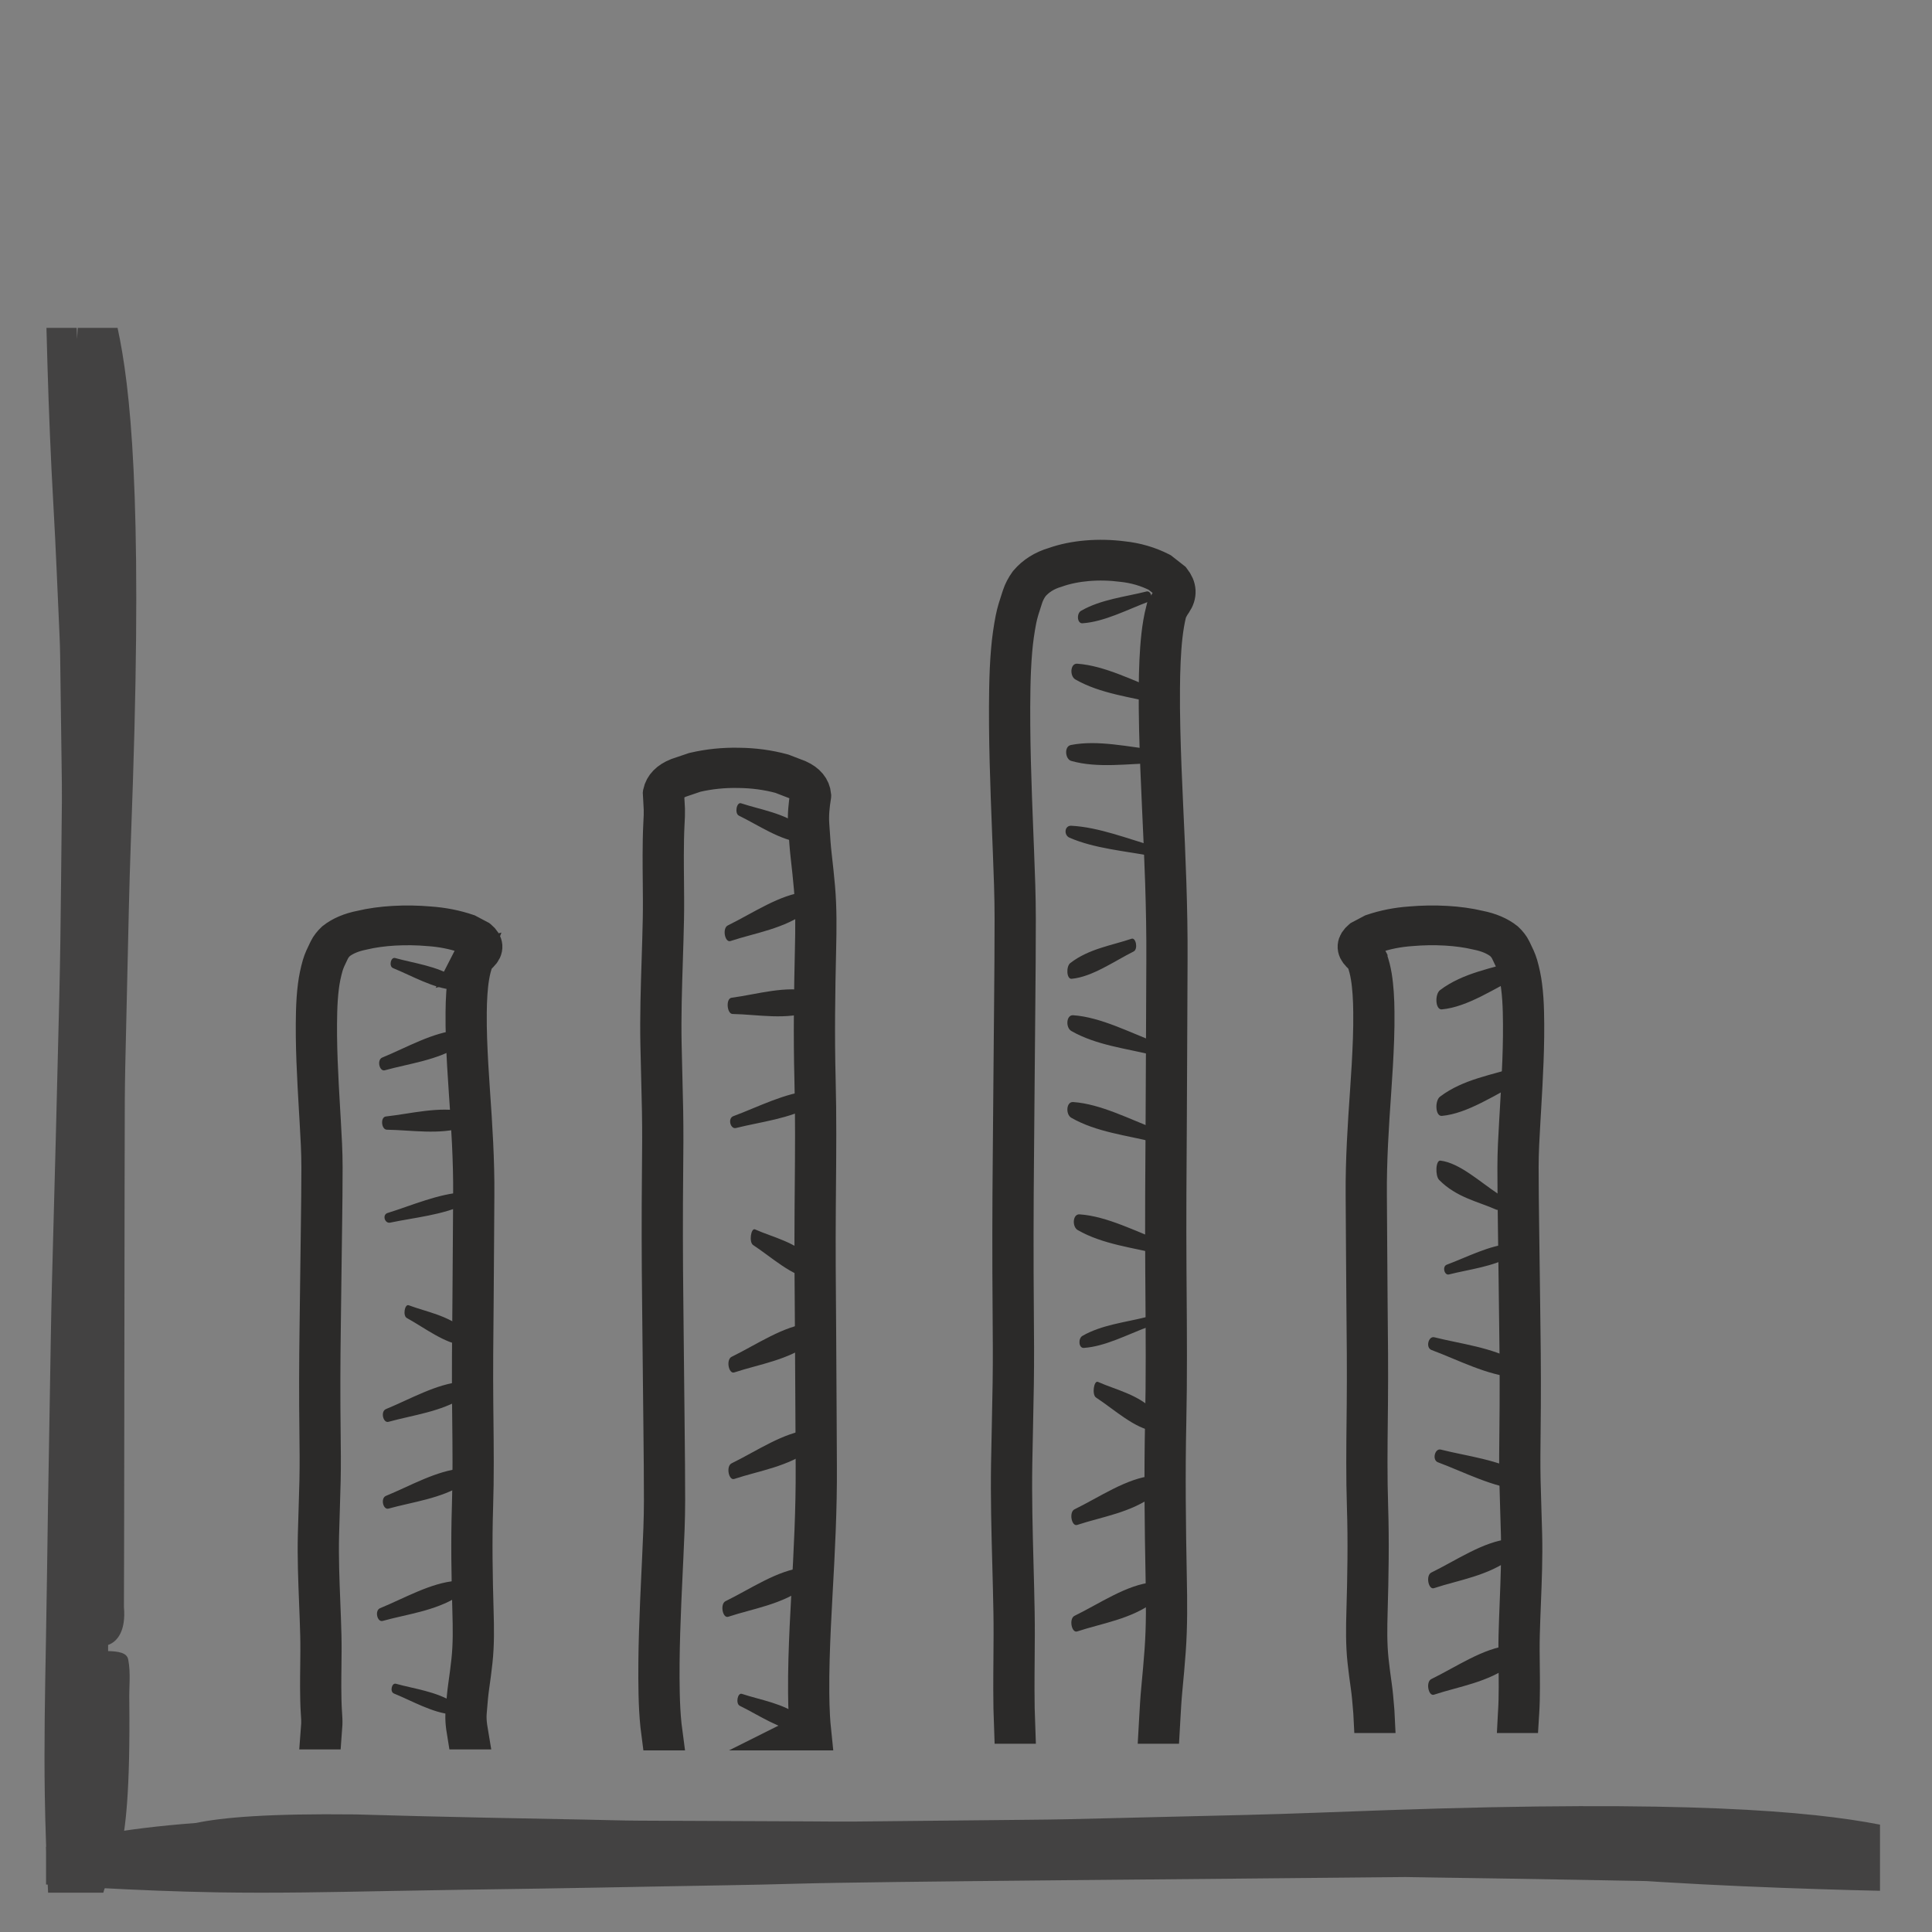 <?xml version="1.0" encoding="UTF-8"?>
<!DOCTYPE svg PUBLIC "-//W3C//DTD SVG 1.1//EN" "http://www.w3.org/Graphics/SVG/1.1/DTD/svg11.dtd">
<!-- Creator: CorelDRAW 2018 (64-Bit) -->
<svg xmlns="http://www.w3.org/2000/svg" xml:space="preserve" width="43.434mm" height="43.434mm" version="1.1" style="shape-rendering:geometricPrecision; text-rendering:geometricPrecision; image-rendering:optimizeQuality; fill-rule:evenodd; clip-rule:evenodd"
viewBox="0 0 4343.38 4343.38"
 xmlns:xlink="http://www.w3.org/1999/xlink">
 <rect x="0" y="0" width="4343.38" height="4343.38" fill="#808080" stroke="none"/>
 <defs>
  <style type="text/css">
   <![CDATA[
    .str0 {stroke:#2B2A29;stroke-width:84.66;stroke-miterlimit:22.926}
    .fil3 {fill:none}
    .fil2 {fill:#2B2A29}
    .fil1 {fill:#FEFEFE;fill-rule:nonzero}
    .fil0 {fill:#434242;fill-rule:nonzero}
   ]]>
  </style>
 </defs>
 <g id="Слой_x0020_1">
  <path class="fil0" d="M232.29 4255.02c18.03,-67.55 62.59,-31.91 58.39,-430.42 -0.83,-31.28 3.6,-62.56 -2.43,-93.78 -2.97,-15.41 -21.75,-18.27 -45.2,-18.98l-0.02 -13.8c21.04,-7.28 40.32,-32.04 35.6,-85.18 0.67,-67.12 1.32,-1071.48 1.92,-1138.6 0.27,-24.35 0.42,-48.74 0.96,-73.1 2.74,-119.67 5.44,-239.38 8.18,-359.08 2.13,-95.06 6.03,-190.04 9.14,-285.05 21.07,-642.63 -5.73,-887.51 -34.52,-1019.93l-89.54 0 -1.46 24.95c-0.37,-7.11 -0.69,-15.27 -0.91,-24.95l-67.96 0c0.63,26.77 1.38,53.52 2.17,80.27 3.14,106.69 7.42,213.5 13.53,320.04 5.6,97.42 9.22,194.97 13.76,292.47 1.36,29.31 1.51,58.63 1.9,88 0.89,67.46 1.81,134.89 2.71,202.36 0.35,27.64 0.88,55.26 0.61,82.88 -0.61,61.19 -1.26,122.38 -1.89,183.57 -0.86,84.18 -1.87,168.29 -3.89,252.46 -4.96,211.73 -10.55,423.43 -16.31,635.14 -2.5,92.05 -3.52,184.2 -5.2,276.29 -1.43,79.91 -2.86,159.82 -4.03,239.72 -1.49,99.77 -2.65,199.55 -4.54,299.31 -2.12,115.6 -4.38,231.14 -2.55,346.75 1.17,72.94 3.9,145.83 7.42,218.66l124.16 0z"/>
  <path class="fil0" d="M4226.49 4102.02c-157.48,-30.68 -443.52,-55.61 -1106.14,-32.64 -106.7,3.65 -213.36,8.3 -320.08,10.85 -134.44,3.23 -268.86,6.45 -403.26,9.69 -27.35,0.64 -54.74,0.82 -82.09,1.13 -75.37,0.73 -150.76,1.51 -226.12,2.3 -56.46,0.55 -112.93,1.14 -169.36,1.73 -32.42,0.29 -64.83,-0.22 -97.25,-0.36 -128.02,-0.53 -256.05,-1.14 -384.07,-1.65 -38.15,-0.15 -76.36,-1.45 -114.53,-2.19 -78.25,-1.49 -156.52,-3.06 -234.86,-4.61 -96.73,-1.88 -193.43,-4.53 -290.19,-7.24 -195.76,-2.18 -298.19,6.75 -357.86,19.22 -173.44,13.18 -263.81,34.33 -329.94,53.39l-7.2 0.18 0 84.73c42.77,3.14 82.77,5.85 114.85,7.57 89.8,4.81 179.68,8.57 269.64,10.1 129.57,2.16 259.08,-0.51 388.62,-3.04 111.81,-2.25 223.63,-3.59 335.45,-5.37 89.54,-1.39 179.1,-3.1 268.65,-4.79 103.23,-2.02 206.49,-3.19 309.65,-6.2 180.33,-5.17 920.3,-10.29 1369.3,-15l66.82 1.1c111.92,1.78 223.85,3.16 335.76,5.39 46.02,0.9 92.01,1.81 138.03,2.53l36.66 2.3c119.41,7.25 239.11,12.33 358.67,16.06 43.6,1.37 87.23,2.61 130.85,3.51l0 -148.69z"/>
  <path class="fil1 str0" d="M1059.57 2157.09c-4.61,12.38 -7.67,25 -9.8,37.67 -2.12,12.72 -3.33,25.42 -4.25,37.95 -0.51,7.02 -0.86,14.14 -1.1,21.35 -0.23,6.99 -0.37,14.12 -0.43,21.34 -0.1,10.14 -0.09,20.32 0.04,30.56 0.13,10.13 0.37,20.31 0.74,30.56 0.68,19.38 1.61,38.82 2.7,58.27 1.1,19.4 2.37,38.81 3.72,58.23 2.71,38.86 5.33,77.71 7.2,116.59 1.86,38.8 2.96,77.64 2.66,116.55 -0.29,35.15 -0.49,70.3 -0.67,105.45 -0.24,45.5 -0.5,91 -0.96,136.49 -0.39,38.23 -0.78,76.47 -0.98,114.7 -0.2,38.16 -0.2,76.39 0.2,114.73l0.31 29.75c0.71,66.58 1.44,133.12 -0.74,199.86 -1.25,39.09 -1.53,78.3 -1.22,117.56 0.32,39.12 1.23,78.34 2.35,117.58 0.55,18.53 0.96,37.11 0.74,55.77 -0.21,18.56 -1.07,37.11 -3.07,55.61 -1.03,9.48 -2.19,19.16 -3.47,28.97 -1.32,10.26 -2.63,19.84 -3.94,28.96 -2.21,15.46 -3.49,30.95 -4.75,46.42l-0.89 10.55c-0.75,8.84 -0.54,17.59 0.28,26.33 0.51,5.26 1.22,10.48 2.07,15.68l8.07 0c-0.89,-5.31 -1.62,-10.57 -2.11,-15.81 -0.82,-8.6 -1.02,-17.2 -0.29,-25.87l0.89 -10.56c1.26,-15.43 2.54,-30.88 4.73,-46.25 1.46,-10.18 2.81,-19.93 3.97,-28.99 1.23,-9.5 2.4,-19.16 3.47,-29.04 2.01,-18.56 2.87,-37.2 3.08,-55.86 0.22,-18.54 -0.2,-37.22 -0.74,-55.88 -1.13,-39.13 -2.04,-78.3 -2.35,-117.52 -0.31,-39.09 -0.02,-78.23 1.23,-117.46 2.17,-66.54 1.44,-133.25 0.72,-199.98l-0.31 -29.76c-0.39,-38.12 -0.39,-76.37 -0.19,-114.67 0.2,-38.23 0.59,-76.47 0.98,-114.7 0.46,-45.49 0.71,-90.99 0.96,-136.48 0.19,-35.15 0.38,-70.31 0.67,-105.46 0.3,-38.86 -0.81,-77.76 -2.68,-116.7 -1.86,-38.86 -4.48,-77.75 -7.2,-116.66 -1.35,-19.38 -2.62,-38.78 -3.71,-58.19 -1.09,-19.37 -2.02,-38.77 -2.7,-58.19 -0.36,-10.14 -0.6,-20.3 -0.74,-30.51 -0.12,-10.1 -0.13,-20.26 -0.04,-30.51 0.07,-7.01 0.2,-14.09 0.45,-21.27 0.23,-6.98 0.58,-14.05 1.1,-21.24 0.93,-12.53 2.12,-25.18 4.22,-37.68 2.08,-12.49 5.08,-24.9 9.59,-37.01 1.53,-2.44 3.25,-4.85 5.19,-7.23 1.95,-2.37 4.14,-4.72 6.55,-6.98l0.05 -0.05c5.7,-5.61 8.35,-11.2 7.92,-16.8 -0.42,-5.59 -3.91,-11.12 -10.45,-16.57l-0.27 -0.22c-8.42,-4.51 -16.94,-9.03 -25.46,-13.46l-0.37 -0.12c-13.19,-4.52 -26.9,-8.19 -41.1,-11 -14.18,-2.79 -28.82,-4.73 -43.91,-5.79 -25.91,-2.28 -53.61,-2.8 -80.76,-1.23 -25.15,1.47 -49.9,4.74 -72.37,10.13 -12.36,2.44 -23.57,5.79 -33.59,10.05 -10.02,4.25 -18.87,9.4 -26.52,15.44l-0.16 0.15c-3.34,3.12 -6.42,6.43 -9.06,9.86 -2.53,3.26 -4.69,6.63 -6.34,10.02l-2.06 4.22c-4.99,10.22 -9.99,20.44 -13.06,31.05 -2.22,7.72 -4.16,15.54 -5.79,23.4 -1.63,7.85 -2.94,15.67 -3.92,23.45 -1.24,9.65 -2.16,19.3 -2.81,28.94 -0.65,9.53 -1.07,19.21 -1.32,28.96 -1.91,73.68 2.38,147.47 6.67,221.27l1.5 25.62c2,34.25 3.99,68.55 3.96,102.87 -0.04,21.27 -0.15,42.61 -0.33,64.02 -0.18,21.28 -0.44,42.63 -0.77,64.03 -0.66,41.86 -1.16,83.75 -1.64,125.61 -0.41,35.35 -0.83,70.7 -1.34,106.05 -0.57,39.04 -0.91,78.14 -0.98,117.33 -0.07,39.04 0.11,78.17 0.61,117.36 0.21,18.34 0.42,36.68 0.49,55.12 0.05,18.31 -0.05,36.66 -0.45,55.1 -0.47,21.6 -1.18,43.48 -1.87,65.34 -0.59,18.53 -1.19,37.05 -1.66,55.96 -1.23,50.81 0.77,101.76 2.79,152.71 0.97,24.56 1.95,49.13 2.55,73.76 0.57,23.11 0.28,46.36 -0.01,69.61 -0.2,15.66 -0.4,31.33 -0.33,47.19 0.05,9.32 0.14,18.69 0.37,28.14 0.23,9.35 0.61,18.75 1.21,28.17l0.23 3.5c0.5,7.53 1,15.06 0.69,22.68 -0.21,5.07 -0.56,9.85 -0.93,14.59l8.05 0c0.37,-4.91 0.74,-9.79 0.93,-14.38 0.31,-7.59 -0.21,-15.28 -0.72,-22.97l-0.23 -3.5c-0.59,-9.32 -0.96,-18.68 -1.19,-28.07 -0.23,-9.29 -0.32,-18.67 -0.37,-28.08 -0.07,-15.59 0.13,-31.37 0.33,-47.13 0.28,-23.19 0.58,-46.36 0,-69.71 -0.6,-24.55 -1.57,-49.18 -2.55,-73.81 -2.01,-50.82 -4.01,-101.64 -2.77,-152.54 0.45,-18.39 1.05,-37.15 1.65,-55.92 0.69,-21.7 1.39,-43.4 1.87,-65.38 0.4,-18.29 0.5,-36.71 0.44,-55.17 -0.06,-18.31 -0.27,-36.73 -0.49,-55.15 -0.49,-39.05 -0.67,-78.17 -0.6,-117.32 0.07,-39.02 0.42,-78.13 0.98,-117.29 0.51,-35.34 0.93,-70.7 1.34,-106.05 0.48,-41.87 0.98,-83.74 1.64,-125.61 0.33,-21.28 0.59,-42.64 0.77,-64.04 0.18,-21.27 0.29,-42.63 0.33,-64.04 0.03,-34.28 -1.97,-68.69 -3.98,-103.04l-1.49 -25.62c-4.28,-73.66 -8.56,-147.3 -6.65,-221.04 0.24,-9.52 0.66,-19.12 1.33,-28.85 0.65,-9.61 1.55,-19.21 2.78,-28.76 0.99,-7.81 2.29,-15.57 3.87,-23.26 1.6,-7.72 3.53,-15.46 5.75,-23.17 2.99,-10.31 7.93,-20.44 12.88,-30.56l2.05 -4.21c1.54,-3.18 3.57,-6.34 5.94,-9.4 2.45,-3.2 5.3,-6.28 8.39,-9.18 7.18,-5.67 15.45,-10.49 24.82,-14.46 9.39,-3.98 19.89,-7.12 31.49,-9.42l0.23 -0.06c21.75,-5.22 45.82,-8.41 70.38,-9.84 26.5,-1.54 53.53,-1.02 78.8,1.2l0.11 0c14.62,1.03 28.75,2.9 42.39,5.59 13.51,2.67 26.58,6.15 39.21,10.46l24.1 12.73c5.45,4.61 8.35,9.22 8.69,13.84 0.36,4.67 -1.9,9.41 -6.76,14.21 -2.57,2.39 -4.89,4.88 -6.97,7.44 -2.06,2.52 -3.91,5.12 -5.58,7.79l-0.15 0.29z"/>
  <path class="fil1 str0" d="M3077.05 2157.08c4.62,12.38 7.68,25 9.8,37.68 2.12,12.71 3.33,25.41 4.25,37.94 0.51,7.02 0.86,14.14 1.1,21.35 0.23,6.99 0.37,14.12 0.43,21.34 0.1,10.14 0.09,20.32 -0.04,30.56 -0.12,10.13 -0.36,20.31 -0.73,30.56 -0.69,19.38 -1.61,38.82 -2.71,58.27 -1.1,19.4 -2.36,38.81 -3.72,58.23 -2.71,38.87 -5.33,77.71 -7.2,116.59 -1.85,38.8 -2.96,77.64 -2.66,116.55 0.29,35.15 0.49,70.3 0.67,105.45 0.24,45.51 0.5,91 0.96,136.49 0.39,38.23 0.79,76.47 0.98,114.7 0.2,38.16 0.2,76.39 -0.19,114.73l-0.31 29.75c-0.72,66.58 -1.45,133.13 0.73,199.86 1.25,39.09 1.53,78.3 1.22,117.56 -0.32,39.13 -1.23,78.34 -2.35,117.58 -0.55,18.53 -0.96,37.11 -0.74,55.78 0.22,18.55 1.07,37.1 3.07,55.6 1.03,9.48 2.2,19.16 3.47,28.98 1.32,10.25 2.64,19.83 3.95,28.96 2.2,15.45 3.48,30.94 4.75,46.41l0.88 10.55c0.15,1.73 0.26,3.45 0.34,5.18l-8.04 0c-0.08,-1.62 -0.19,-3.23 -0.32,-4.85l-0.89 -10.55c-1.26,-15.44 -2.54,-30.89 -4.73,-46.26 -1.46,-10.18 -2.8,-19.93 -3.97,-28.99 -1.23,-9.5 -2.4,-19.16 -3.47,-29.03 -2.01,-18.57 -2.86,-37.21 -3.08,-55.87 -0.22,-18.54 0.2,-37.21 0.75,-55.88 1.12,-39.13 2.03,-78.3 2.34,-117.52 0.31,-39.09 0.03,-78.23 -1.23,-117.46 -2.17,-66.54 -1.44,-133.25 -0.71,-199.98l0.3 -29.75c0.39,-38.13 0.39,-76.38 0.19,-114.68 -0.19,-38.23 -0.59,-76.47 -0.98,-114.7 -0.46,-45.49 -0.71,-90.99 -0.96,-136.48 -0.18,-35.15 -0.38,-70.31 -0.67,-105.46 -0.3,-38.86 0.81,-77.76 2.68,-116.7 1.87,-38.85 4.49,-77.75 7.2,-116.66 1.35,-19.38 2.62,-38.78 3.72,-58.19 1.08,-19.37 2.01,-38.76 2.69,-58.19 0.37,-10.14 0.61,-20.3 0.74,-30.51 0.12,-10.1 0.13,-20.26 0.04,-30.51 -0.07,-7.01 -0.2,-14.09 -0.45,-21.27 -0.23,-6.98 -0.58,-14.05 -1.1,-21.24 -0.92,-12.53 -2.12,-25.18 -4.21,-37.68 -2.09,-12.49 -5.09,-24.9 -9.6,-37.01 -1.53,-2.44 -3.25,-4.85 -5.19,-7.22 -1.95,-2.38 -4.13,-4.73 -6.55,-6.99l-0.04 -0.05c-5.71,-5.6 -8.35,-11.2 -7.93,-16.8 0.43,-5.59 3.91,-11.12 10.46,-16.57l0.26 -0.22c8.42,-4.51 16.94,-9.02 25.47,-13.46l0.36 -0.12c13.19,-4.52 26.9,-8.19 41.1,-10.99 14.18,-2.8 28.82,-4.74 43.91,-5.8 25.91,-2.28 53.62,-2.8 80.76,-1.23 25.15,1.47 49.9,4.74 72.38,10.13 12.35,2.44 23.56,5.79 33.58,10.05 10.02,4.25 18.87,9.4 26.52,15.44l0.16 0.15c3.34,3.12 6.42,6.43 9.07,9.86 2.53,3.26 4.69,6.63 6.33,10.02l2.06 4.22c4.99,10.22 9.99,20.44 13.07,31.05 2.22,7.72 4.15,15.54 5.78,23.4 1.63,7.85 2.95,15.68 3.92,23.45 1.24,9.65 2.16,19.3 2.81,28.94 0.65,9.53 1.07,19.21 1.32,28.96 1.91,73.68 -2.38,147.47 -6.67,221.27l-1.49 25.62c-2,34.25 -4,68.55 -3.97,102.87 0.04,21.27 0.15,42.61 0.33,64.03 0.19,21.27 0.44,42.62 0.77,64.02 0.66,41.87 1.16,83.75 1.65,125.61 0.4,35.35 0.82,70.71 1.33,106.05 0.58,39.04 0.91,78.14 0.98,117.33 0.07,39.04 -0.11,78.17 -0.61,117.36 -0.21,18.34 -0.42,36.68 -0.48,55.13 -0.06,18.3 0.04,36.65 0.45,55.09 0.47,21.6 1.17,43.48 1.86,65.35 0.6,18.52 1.19,37.04 1.66,55.95 1.24,50.81 -0.77,101.76 -2.79,152.71 -0.97,24.56 -1.94,49.13 -2.55,73.76 -0.57,23.11 -0.28,46.36 0.01,69.61 0.21,15.66 0.4,31.33 0.33,47.19 -0.04,9.32 -0.14,18.69 -0.37,28.14 -0.23,9.35 -0.6,18.75 -1.2,28.17l-0.23 3.5 -0.03 0.44 -8.03 0 0.03 -0.52 0.23 -3.5c0.6,-9.32 0.97,-18.68 1.2,-28.07 0.23,-9.28 0.32,-18.67 0.36,-28.08 0.07,-15.59 -0.12,-31.37 -0.33,-47.13 -0.28,-23.18 -0.58,-46.36 0,-69.71 0.6,-24.55 1.58,-49.18 2.55,-73.81 2.01,-50.82 4.02,-101.64 2.77,-152.54 -0.44,-18.39 -1.05,-37.15 -1.65,-55.92 -0.69,-21.7 -1.39,-43.4 -1.86,-65.38 -0.41,-18.29 -0.51,-36.71 -0.45,-55.17 0.06,-18.31 0.27,-36.73 0.49,-55.15 0.49,-39.05 0.67,-78.16 0.6,-117.32 -0.07,-39.02 -0.41,-78.13 -0.98,-117.29 -0.51,-35.34 -0.93,-70.7 -1.33,-106.04 -0.49,-41.88 -0.99,-83.75 -1.65,-125.62 -0.33,-21.28 -0.58,-42.63 -0.77,-64.04 -0.18,-21.27 -0.29,-42.63 -0.33,-64.04 -0.03,-34.28 1.98,-68.69 3.98,-103.04l1.49 -25.62c4.28,-73.66 8.56,-147.3 6.65,-221.04 -0.24,-9.52 -0.65,-19.12 -1.33,-28.84 -0.65,-9.62 -1.55,-19.22 -2.78,-28.77 -0.98,-7.81 -2.28,-15.57 -3.87,-23.25 -1.6,-7.73 -3.53,-15.47 -5.75,-23.18 -2.99,-10.31 -7.93,-20.44 -12.88,-30.56l-2.05 -4.21c-1.54,-3.18 -3.56,-6.33 -5.93,-9.4 -2.45,-3.2 -5.31,-6.28 -8.4,-9.18 -7.18,-5.67 -15.45,-10.49 -24.82,-14.46 -9.38,-3.98 -19.88,-7.12 -31.49,-9.42l-0.23 -0.06c-21.75,-5.22 -45.82,-8.41 -70.37,-9.84 -26.5,-1.54 -53.54,-1.02 -78.81,1.2l-0.11 0.01c-14.61,1.02 -28.75,2.89 -42.39,5.58 -13.51,2.67 -26.58,6.15 -39.21,10.46l-24.1 12.73c-5.45,4.61 -8.35,9.23 -8.69,13.84 -0.36,4.67 1.9,9.41 6.77,14.21 2.56,2.39 4.88,4.88 6.97,7.44 2.06,2.52 3.91,5.12 5.57,7.79l0.15 0.29z"/>
  <path class="fil1 str0" d="M1818.22 3892.72c-1.17,-11.23 -1.98,-22.42 -2.63,-33.51 -0.51,-8.71 -0.86,-17.55 -1.11,-26.5 -0.23,-8.68 -0.37,-17.53 -0.44,-26.49 -0.09,-12.57 -0.07,-25.22 0.05,-37.94 0.13,-12.56 0.37,-25.2 0.74,-37.93 0.68,-24.05 1.61,-48.17 2.71,-72.32 1.09,-24.08 2.36,-48.19 3.72,-72.28 2.7,-48.24 5.32,-96.46 7.19,-144.72 1.86,-48.15 2.96,-96.35 2.66,-144.66 -0.28,-43.63 -0.48,-87.27 -0.67,-130.89 -0.24,-56.47 -0.5,-112.95 -0.96,-169.42 -0.39,-47.46 -0.79,-94.91 -0.98,-142.35 -0.19,-47.37 -0.19,-94.83 0.2,-142.43l0.31 -36.92c0.71,-82.65 1.44,-165.24 -0.74,-248.07 -1.25,-48.53 -1.53,-97.19 -1.22,-145.93 0.32,-48.57 1.22,-97.24 2.35,-145.95 0.55,-23 0.96,-46.05 0.75,-69.22 -0.22,-23.03 -1.08,-46.06 -3.08,-69.02 -1.03,-11.77 -2.19,-23.78 -3.47,-35.97 -1.32,-12.72 -2.64,-24.61 -3.95,-35.93 -2.2,-19.19 -3.48,-38.42 -4.74,-57.62l-0.88 -13.1c-0.76,-10.97 -0.54,-21.84 0.28,-32.68 0.83,-10.84 2.24,-21.54 3.93,-32.27 -0.71,-7.19 -3.35,-13.55 -7.92,-19.06 -4.62,-5.57 -11.25,-10.33 -19.88,-14.25l-34.62 -13.34c-15.23,-4.1 -30.8,-7.22 -46.65,-9.36 -15.97,-2.14 -32.21,-3.29 -48.71,-3.43l-0.08 0c-16.49,-0.36 -32.85,0.28 -49.05,1.95 -16.08,1.64 -32.01,4.27 -47.71,7.9l-36.19 12.27c-9.1,3.64 -16.29,8.18 -21.58,13.59 -5.22,5.36 -8.65,11.63 -10.24,18.77 0.27,5.75 0.55,10.2 0.83,14.67 0.45,7.14 0.9,14.28 1.13,20.94 0.3,9.42 -0.21,18.97 -0.72,28.52l-0.23 4.34c-0.59,11.56 -0.96,23.19 -1.19,34.84 -0.23,11.53 -0.32,23.18 -0.37,34.85 -0.07,19.36 0.13,38.94 0.33,58.51 0.28,28.76 0.58,57.54 0.01,86.52 -0.61,30.48 -1.58,61.05 -2.56,91.62 -2.01,63.06 -4.02,126.16 -2.77,189.33 0.46,22.83 1.05,46.12 1.65,69.42 0.7,26.95 1.39,53.86 1.87,81.15 0.4,22.72 0.5,45.56 0.45,68.48 -0.07,22.73 -0.27,45.59 -0.49,68.45 -0.49,48.47 -0.68,97.02 -0.61,145.62 0.06,48.44 0.41,96.98 0.98,145.59 0.51,43.88 0.94,87.76 1.35,131.64 0.48,51.96 0.97,103.94 1.63,155.91 0.33,26.42 0.59,52.92 0.76,79.5 0.19,26.4 0.3,52.89 0.34,79.48 0.03,42.54 -1.97,85.25 -3.98,127.89l-1.49 31.8c-4.28,91.43 -8.56,182.85 -6.66,274.36 0.26,11.82 0.67,23.75 1.34,35.8 0.64,11.94 1.55,23.86 2.78,35.73 0.48,4.71 1.03,9.42 1.66,14.12l-8.1 0c-0.6,-4.53 -1.13,-9.06 -1.59,-13.56 -1.24,-12 -2.15,-23.97 -2.8,-35.93 -0.66,-11.82 -1.08,-23.83 -1.32,-35.94 -1.92,-91.44 2.38,-183.05 6.66,-274.66l1.5 -31.8c1.99,-42.51 3.99,-85.08 3.96,-127.68 -0.05,-26.39 -0.16,-52.88 -0.34,-79.47 -0.17,-26.4 -0.43,-52.91 -0.76,-79.48 -0.65,-51.96 -1.15,-103.93 -1.64,-155.9 -0.41,-43.88 -0.83,-87.76 -1.35,-131.63 -0.55,-48.45 -0.9,-97 -0.97,-145.64 -0.07,-48.46 0.11,-97.03 0.61,-145.67 0.22,-22.76 0.42,-45.53 0.49,-68.42 0.05,-22.73 -0.05,-45.5 -0.46,-68.4 -0.47,-26.81 -1.16,-53.96 -1.87,-81.11 -0.59,-22.98 -1.19,-45.97 -1.65,-69.44 -1.23,-63.07 0.77,-126.31 2.79,-189.55 0.97,-30.49 1.95,-60.99 2.55,-91.56 0.58,-28.67 0.28,-57.54 -0.01,-86.4 -0.2,-19.44 -0.4,-38.88 -0.33,-58.57 0.04,-11.57 0.14,-23.2 0.37,-34.92 0.24,-11.63 0.61,-23.29 1.21,-34.98l0.22 -4.36c0.5,-9.34 1.01,-18.68 0.7,-28.15 -0.24,-7.26 -0.68,-14.04 -1.09,-20.81 -0.35,-5.45 -0.69,-10.9 -0.89,-14.99l0.07 -0.54c1.75,-8.19 5.66,-15.38 11.71,-21.56 6.04,-6.18 14.19,-11.32 24.44,-15.43l36.82 -12.48 0.51 -0.13c16.26,-3.78 32.71,-6.53 49.3,-8.22 16.61,-1.69 33.41,-2.36 50.38,-1.99 16.99,0.16 33.67,1.34 50.03,3.53 16.35,2.2 32.43,5.43 48.21,9.7l0.48 0.15 35.24 13.59c9.71,4.41 17.23,9.79 22.51,16.15 5.28,6.34 8.31,13.64 9.06,21.87l-0.02 0.51c-1.71,10.85 -3.15,21.57 -3.95,32.19 -0.81,10.66 -1.02,21.33 -0.29,32.1l0.88 13.1c1.27,19.16 2.54,38.34 4.73,57.41 1.47,12.63 2.82,24.73 3.99,35.99 1.22,11.8 2.39,23.79 3.46,36.04 2.01,23.04 2.87,46.19 3.08,69.35 0.22,23.01 -0.2,46.18 -0.74,69.35 -1.13,48.58 -2.03,97.19 -2.35,145.88 -0.31,48.51 -0.02,97.1 1.23,145.79 2.17,82.6 1.43,165.38 0.73,248.23l-0.32 36.92c-0.39,47.32 -0.39,94.81 -0.19,142.34 0.2,47.46 0.59,94.91 0.98,142.37 0.46,56.46 0.72,112.95 0.96,169.41 0.19,43.63 0.38,87.27 0.67,130.89 0.3,48.24 -0.8,96.53 -2.68,144.86 -1.86,48.23 -4.48,96.51 -7.2,144.81 -1.35,24.05 -2.61,48.14 -3.71,72.23 -1.09,24.03 -2.02,48.11 -2.7,72.22 -0.36,12.57 -0.6,25.19 -0.73,37.88 -0.14,12.52 -0.14,25.14 -0.05,37.86 0.07,8.71 0.21,17.48 0.45,26.4 0.23,8.66 0.58,17.44 1.1,26.35 0.67,11.27 1.48,22.61 2.67,33.9l-8.08 0z"/>
  <path class="fil1 str0" d="M2617.95 1373.17c-4.62,18.34 -7.68,37.05 -9.8,55.85 -2.12,18.84 -3.33,37.66 -4.25,56.25 -0.51,10.39 -0.86,20.95 -1.1,31.64 -0.23,10.37 -0.37,20.95 -0.43,31.65 -0.1,15.02 -0.09,30.12 0.04,45.3 0.12,15.01 0.36,30.11 0.73,45.31 0.68,28.73 1.61,57.53 2.71,86.37 1.1,28.76 2.36,57.55 3.72,86.33 2.71,57.61 5.33,115.21 7.2,172.84 1.85,57.52 2.96,115.1 2.66,172.78 -0.29,52.12 -0.49,104.23 -0.67,156.34 -0.24,67.45 -0.5,134.9 -0.96,202.34 -0.39,56.68 -0.79,113.36 -0.98,170.03 -0.2,56.58 -0.2,113.25 0.19,170.09l0.31 44.1c0.72,98.71 1.44,197.36 -0.73,296.28 -1.25,57.97 -1.53,116.08 -1.22,174.3 0.32,58 1.23,116.13 2.35,174.3 0.55,27.48 0.96,55.01 0.74,82.68 -0.22,27.51 -1.07,55.02 -3.07,82.44 -1.03,14.06 -2.2,28.41 -3.47,42.96 -1.32,15.2 -2.64,29.39 -3.95,42.92 -2.2,22.92 -3.48,45.89 -4.75,68.82l-0.71 12.7 8.05 0 0.69 -12.22c1.26,-22.88 2.53,-45.78 4.73,-68.57 1.46,-15.09 2.8,-29.54 3.97,-42.98 1.23,-14.09 2.4,-28.4 3.47,-43.03 2.01,-27.53 2.86,-55.17 3.08,-82.82 0.22,-27.5 -0.2,-55.18 -0.75,-82.85 -1.12,-58.02 -2.03,-116.08 -2.34,-174.23 -0.31,-57.95 -0.03,-115.97 1.23,-174.13 2.17,-98.64 1.44,-197.53 0.71,-296.46l-0.3 -44.1c-0.39,-56.53 -0.39,-113.23 -0.19,-170.01 0.19,-56.68 0.59,-113.36 0.98,-170.04 0.46,-67.44 0.71,-134.89 0.96,-202.34 0.18,-52.11 0.38,-104.23 0.67,-156.33 0.3,-57.62 -0.81,-115.29 -2.68,-173 -1.87,-57.61 -4.49,-115.27 -7.2,-172.96 -1.35,-28.73 -2.62,-57.49 -3.72,-86.27 -1.08,-28.7 -2.01,-57.46 -2.69,-86.26 -0.37,-15.02 -0.61,-30.09 -0.74,-45.23 -0.12,-14.97 -0.13,-30.05 -0.04,-45.22 0.07,-10.41 0.2,-20.89 0.45,-31.55 0.23,-10.34 0.58,-20.81 1.1,-31.47 0.92,-18.58 2.12,-37.34 4.21,-55.87 2.09,-18.51 5.09,-36.91 9.6,-54.87 1.53,-3.61 3.25,-7.19 5.19,-10.7 1.95,-3.54 4.13,-7.01 6.55,-10.37l0.04 -0.07c5.71,-8.3 8.35,-16.61 7.93,-24.9 -0.43,-8.29 -3.91,-16.49 -10.46,-24.56l-0.26 -0.34c-8.42,-6.68 -16.94,-13.38 -25.47,-19.94l-0.36 -0.19c-13.19,-6.7 -26.9,-12.14 -41.1,-16.29 -14.18,-4.14 -28.82,-7.02 -43.91,-8.6 -25.91,-3.37 -53.62,-4.15 -80.76,-1.81 -25.15,2.16 -49.9,7.03 -72.38,15.01 -12.35,3.62 -23.56,8.59 -33.58,14.89 -10.02,6.31 -18.87,13.94 -26.52,22.9l-0.16 0.22c-3.34,4.62 -6.42,9.54 -9.07,14.61 -2.53,4.84 -4.69,9.83 -6.33,14.86l-2.06 6.25c-4.99,15.15 -9.99,30.31 -13.07,46.04 -2.22,11.44 -4.15,23.03 -5.78,34.7 -1.63,11.62 -2.95,23.23 -3.92,34.76 -1.24,14.3 -2.16,28.61 -2.81,42.9 -0.65,14.12 -1.07,28.46 -1.32,42.93 -1.91,109.22 2.38,218.62 6.67,328.02l1.49 37.98c2,50.78 4,101.63 3.97,152.51 -0.04,31.52 -0.15,63.16 -0.33,94.91 -0.19,31.55 -0.44,63.19 -0.77,94.92 -0.66,62.07 -1.16,124.15 -1.65,186.23 -0.4,52.4 -0.82,104.81 -1.33,157.21 -0.58,57.85 -0.91,115.84 -0.98,173.92 -0.07,57.9 0.11,115.89 0.61,173.99 0.21,27.19 0.42,54.38 0.48,81.73 0.06,27.13 -0.04,54.34 -0.45,81.69 -0.47,32.01 -1.17,64.44 -1.86,96.86 -0.6,27.45 -1.19,54.92 -1.66,82.96 -1.24,75.32 0.77,150.85 2.79,226.38 0.97,36.42 1.94,72.83 2.55,109.36 0.57,34.24 0.28,68.71 -0.01,103.18 -0.21,23.22 -0.4,46.45 -0.33,69.96 0.04,13.82 0.14,27.71 0.37,41.7 0.2,12.3 0.52,24.62 1.01,37l8.02 0c-0.48,-12.28 -0.79,-24.6 -1,-36.94 -0.23,-13.78 -0.32,-27.69 -0.36,-41.64 -0.07,-23.11 0.12,-46.5 0.33,-69.88 0.28,-34.35 0.58,-68.72 0,-103.34 -0.6,-36.39 -1.58,-72.9 -2.55,-109.41 -2.01,-75.35 -4.02,-150.69 -2.77,-226.14 0.44,-27.27 1.04,-55.08 1.65,-82.9 0.69,-32.17 1.39,-64.34 1.86,-96.92 0.41,-27.12 0.51,-54.42 0.45,-81.8 -0.06,-27.14 -0.27,-54.45 -0.49,-81.75 -0.49,-57.89 -0.67,-115.88 -0.6,-173.93 0.07,-57.85 0.41,-115.82 0.98,-173.88 0.51,-52.4 0.93,-104.81 1.33,-157.21 0.49,-62.08 0.99,-124.16 1.65,-186.23 0.33,-31.55 0.58,-63.2 0.77,-94.93 0.18,-31.54 0.29,-63.2 0.33,-94.94 0.03,-50.81 -1.98,-101.82 -3.98,-152.75l-1.49 -37.99c-4.28,-109.19 -8.56,-218.37 -6.65,-327.68 0.24,-14.12 0.65,-28.36 1.33,-42.76 0.65,-14.26 1.55,-28.48 2.78,-42.65 0.98,-11.57 2.28,-23.08 3.87,-34.47 1.6,-11.46 3.53,-22.93 5.75,-34.37 2.99,-15.28 7.93,-30.29 12.88,-45.29l2.05 -6.25c1.54,-4.7 3.56,-9.39 5.93,-13.94 2.45,-4.72 5.31,-9.3 8.4,-13.59 7.18,-8.41 15.45,-15.56 24.82,-21.45 9.38,-5.9 19.88,-10.56 31.49,-13.96l0.23 -0.09c21.75,-7.74 45.82,-12.46 70.37,-14.59 26.5,-2.28 53.54,-1.51 78.81,1.78l0.11 0.01c14.61,1.53 28.75,4.29 42.39,8.28 13.51,3.95 26.58,9.13 39.21,15.51l24.1 18.87c5.44,6.83 8.35,13.68 8.69,20.51 0.35,6.93 -1.9,13.96 -6.77,21.07 -2.56,3.54 -4.88,7.23 -6.97,11.03 -2.06,3.73 -3.91,7.59 -5.57,11.55l-0.15 0.44z"/>
  <path class="fil2" d="M1033.88 2351.42c-51.22,32.35 -114.18,39.55 -168.72,54.69 -12.23,3.39 -18.44,-23.46 -5.81,-28.6 54.38,-22.3 114.27,-57.2 170.7,-61.43 14.32,-1.08 15.66,27.85 3.83,35.34z"/>
  <path class="fil2" d="M1042.23 2534.64c-54.37,17.01 -117.08,5.94 -172.53,5.1 -12.44,-0.2 -15.14,-28.34 -2.09,-29.76 56.2,-6.22 119.39,-23.23 175.32,-11.13 14.19,3.06 11.86,31.85 -0.7,35.79z"/>
  <path class="fil2" d="M1045.87 2707.18c-51.22,24.52 -114.18,29.98 -168.71,41.46 -12.24,2.56 -18.44,-17.79 -5.82,-21.69 54.39,-16.9 114.27,-43.35 170.7,-46.56 14.32,-0.82 15.67,21.11 3.83,26.79z"/>
  <path class="fil2" d="M1044.21 2989.1c-38.06,-32.35 -84.83,-39.55 -125.35,-54.69 -9.09,-3.38 -13.7,23.46 -4.32,28.61 40.41,22.29 84.9,57.19 126.83,61.42 10.63,1.09 11.63,-27.85 2.84,-35.34z"/>
  <path class="fil2" d="M1022.16 2197.14c-40.66,-25.67 -90.62,-31.39 -133.91,-43.4 -9.7,-2.69 -14.63,18.62 -4.61,22.7 43.16,17.7 90.69,45.39 135.48,48.75 11.36,0.86 12.43,-22.1 3.04,-28.05z"/>
  <path class="fil2" d="M1042.15 3141.72c-51.22,32.35 -114.18,39.55 -168.72,54.69 -12.23,3.39 -18.43,-23.46 -5.81,-28.6 54.39,-22.3 114.27,-57.2 170.7,-61.43 14.32,-1.08 15.66,27.85 3.83,35.34z"/>
  <path class="fil2" d="M1042.15 3336.85c-51.22,32.35 -114.18,39.55 -168.72,54.69 -12.23,3.39 -18.43,-23.46 -5.81,-28.6 54.39,-22.3 114.27,-57.2 170.7,-61.43 14.32,-1.08 15.66,27.85 3.83,35.34z"/>
  <path class="fil2" d="M1028.98 3589.34c-51.23,32.35 -114.18,39.55 -168.72,54.69 -12.23,3.38 -18.44,-23.46 -5.81,-28.61 54.38,-22.29 114.26,-57.19 170.7,-61.42 14.31,-1.09 15.66,27.85 3.83,35.34z"/>
  <path class="fil2" d="M1019.32 3827.19c-39.25,-24.79 -87.49,-30.3 -129.28,-41.9 -9.37,-2.6 -14.13,17.97 -4.45,21.92 41.67,17.08 87.55,43.82 130.79,47.06 10.98,0.83 12,-21.34 2.94,-27.08z"/>
  <path class="fil2" d="M1815.97 2048.47c-52.75,39.7 -117.59,48.53 -173.75,67.11 -12.6,4.15 -18.99,-28.79 -5.99,-35.1 56.01,-27.36 117.68,-70.19 175.8,-75.38 14.75,-1.33 16.13,34.18 3.94,43.37z"/>
  <path class="fil2" d="M1824.57 2273.3c-55.99,20.88 -120.58,7.3 -177.68,6.26 -12.81,-0.25 -15.59,-34.78 -2.16,-36.51 57.88,-7.64 122.97,-28.52 180.57,-13.67 14.61,3.76 12.21,39.09 -0.73,43.92z"/>
  <path class="fil2" d="M1828.33 2485.03c-52.76,30.1 -117.6,36.79 -173.76,50.88 -12.6,3.15 -18.99,-21.83 -5.99,-26.61 56.01,-20.74 117.68,-53.2 175.8,-57.14 14.75,-1.01 16.13,25.91 3.95,32.87z"/>
  <path class="fil2" d="M1826.61 2831c-39.19,-39.71 -87.36,-48.54 -129.09,-67.12 -9.36,-4.15 -14.11,28.79 -4.45,35.1 41.61,27.36 87.43,70.19 130.61,75.38 10.96,1.33 11.99,-34.18 2.93,-43.36z"/>
  <path class="fil2" d="M2597.54 3173.83c-39.19,-39.7 -87.36,-48.54 -129.09,-67.12 -9.36,-4.15 -14.11,28.8 -4.45,35.11 41.61,27.36 87.43,70.18 130.61,75.37 10.96,1.33 11.98,-34.17 2.93,-43.36z"/>
  <path class="fil2" d="M3235.33 2652.59c39.2,39.7 87.37,48.53 129.1,67.11 9.36,4.15 14.11,-28.79 4.44,-35.1 -41.61,-27.36 -87.43,-70.19 -130.61,-75.38 -10.95,-1.33 -11.98,34.18 -2.93,43.37z"/>
  <path class="fil2" d="M1803.9 1859.15c-41.87,-31.51 -93.33,-38.52 -137.9,-53.27 -10,-3.3 -15.07,22.85 -4.75,27.86 44.45,21.71 93.4,55.7 139.52,59.82 11.7,1.06 12.8,-27.12 3.13,-34.41z"/>
  <path class="fil2" d="M1824.49 3018.28c-52.75,39.7 -117.59,48.53 -173.75,67.11 -12.6,4.16 -19,-28.79 -5.99,-35.1 56.01,-27.36 117.68,-70.19 175.8,-75.38 14.75,-1.33 16.13,34.18 3.94,43.37z"/>
  <path class="fil2" d="M2595.42 3361.11c-52.75,39.7 -117.59,48.54 -173.76,67.12 -12.6,4.15 -18.99,-28.8 -5.98,-35.11 56,-27.36 117.68,-70.18 175.8,-75.37 14.74,-1.34 16.13,34.17 3.94,43.36z"/>
  <path class="fil2" d="M3397.55 3503.29c-52.76,39.71 -117.6,48.54 -173.76,67.12 -12.6,4.15 -18.99,-28.79 -5.99,-35.11 56.01,-27.36 117.68,-70.18 175.8,-75.37 14.75,-1.33 16.13,34.17 3.95,43.36z"/>
  <path class="fil2" d="M3237.45 2465.31c52.76,-39.71 117.59,-48.54 173.76,-67.12 12.6,-4.15 18.99,28.79 5.99,35.1 -56.01,27.36 -117.68,70.19 -175.8,75.38 -14.75,1.33 -16.13,-34.18 -3.95,-43.36z"/>
  <path class="fil2" d="M1824.49 3257.73c-52.75,39.7 -117.59,48.54 -173.75,67.12 -12.6,4.15 -19,-28.8 -5.99,-35.11 56.01,-27.36 117.68,-70.18 175.8,-75.37 14.75,-1.33 16.13,34.17 3.94,43.36z"/>
  <path class="fil2" d="M2595.42 3600.56c-52.75,39.71 -117.59,48.54 -173.76,67.12 -12.6,4.15 -18.99,-28.79 -5.98,-35.1 56,-27.36 117.68,-70.19 175.8,-75.38 14.74,-1.33 16.13,34.18 3.94,43.36z"/>
  <path class="fil2" d="M3397.55 3742.75c-52.76,39.7 -117.6,48.53 -173.76,67.11 -12.6,4.15 -18.99,-28.79 -5.99,-35.1 56.01,-27.36 117.68,-70.19 175.8,-75.38 14.75,-1.33 16.13,34.18 3.95,43.37z"/>
  <path class="fil2" d="M3237.45 2225.85c52.76,-39.7 117.59,-48.53 173.76,-67.12 12.6,-4.15 18.99,28.8 5.99,35.11 -56.01,27.36 -117.68,70.19 -175.8,75.37 -14.75,1.34 -16.13,-34.17 -3.95,-43.36z"/>
  <path class="fil2" d="M1810.92 3567.57c-52.75,39.7 -117.59,48.53 -173.75,67.11 -12.6,4.16 -19,-28.79 -5.99,-35.1 56.01,-27.36 117.68,-70.19 175.8,-75.38 14.75,-1.33 16.13,34.18 3.94,43.37z"/>
  <path class="fil2" d="M1800.98 3859.45c-40.42,-30.42 -90.11,-37.19 -133.14,-51.43 -9.66,-3.18 -14.56,22.07 -4.59,26.9 42.92,20.97 90.17,53.78 134.71,57.76 11.29,1.02 12.36,-26.19 3.02,-33.23z"/>
  <path class="fil2" d="M2417.46 1527.43c56.27,32.35 125.44,39.55 185.36,54.69 13.44,3.38 20.26,-23.46 6.39,-28.6 -59.75,-22.3 -125.54,-57.2 -187.55,-61.43 -15.73,-1.08 -17.2,27.85 -4.2,35.34z"/>
  <path class="fil2" d="M2408.29 1710.65c59.73,17.01 128.63,5.94 189.55,5.1 13.66,-0.2 16.63,-28.35 2.3,-29.76 -61.75,-6.22 -131.18,-23.23 -192.63,-11.13 -15.59,3.06 -13.02,31.85 0.78,35.79z"/>
  <path class="fil2" d="M2404.28 1883.19c56.28,24.52 125.45,29.98 185.37,41.46 13.44,2.56 20.26,-17.79 6.38,-21.69 -59.75,-16.9 -125.54,-43.35 -187.54,-46.56 -15.73,-0.82 -17.21,21.11 -4.21,26.79z"/>
  <path class="fil2" d="M2406.11 2165.11c41.81,-32.35 93.2,-39.55 137.71,-54.69 9.99,-3.38 15.06,23.46 4.75,28.61 -44.39,22.29 -93.27,57.19 -139.34,61.42 -11.69,1.08 -12.78,-27.85 -3.12,-35.34z"/>
  <path class="fil2" d="M2430.33 1373.15c44.67,-25.68 99.57,-31.39 147.12,-43.41 10.67,-2.68 16.08,18.63 5.07,22.71 -47.42,17.69 -99.64,45.39 -148.85,48.75 -12.48,0.86 -13.65,-22.11 -3.34,-28.05z"/>
  <path class="fil2" d="M2408.37 2317.73c56.28,32.35 125.44,39.55 185.36,54.69 13.44,3.38 20.26,-23.46 6.39,-28.61 -59.75,-22.29 -125.54,-57.19 -187.54,-61.42 -15.74,-1.08 -17.21,27.85 -4.21,35.34z"/>
  <path class="fil2" d="M2408.37 2512.86c56.28,32.35 125.44,39.55 185.36,54.69 13.44,3.39 20.26,-23.46 6.39,-28.6 -59.75,-22.3 -125.54,-57.2 -187.54,-61.43 -15.74,-1.08 -17.21,27.85 -4.21,35.34z"/>
  <path class="fil2" d="M3424.51 3313.56c-56.28,-32.36 -125.45,-39.56 -185.37,-54.7 -13.44,-3.38 -20.26,23.47 -6.38,28.61 59.74,22.3 125.54,57.19 187.54,61.42 15.73,1.09 17.21,-27.85 4.21,-35.33z"/>
  <path class="fil2" d="M2422.84 2765.34c56.28,32.36 125.45,39.56 185.37,54.7 13.44,3.38 20.26,-23.47 6.38,-28.61 -59.74,-22.29 -125.54,-57.19 -187.54,-61.42 -15.73,-1.09 -17.21,27.85 -4.21,35.33z"/>
  <path class="fil2" d="M3410.03 3061.07c-56.28,-32.35 -125.45,-39.55 -185.37,-54.69 -13.44,-3.39 -20.26,23.46 -6.38,28.6 59.75,22.3 125.54,57.2 187.54,61.43 15.73,1.08 17.21,-27.85 4.21,-35.34z"/>
  <path class="fil2" d="M2433.45 3003.2c43.13,-24.79 96.13,-30.3 142.04,-41.91 10.3,-2.59 15.53,17.98 4.89,21.92 -45.78,17.09 -96.19,43.83 -143.7,47.07 -12.05,0.83 -13.19,-21.34 -3.23,-27.08z"/>
  <path class="fil2" d="M3399.42 2823.21c-43.12,24.79 -96.12,30.31 -142.04,41.91 -10.3,2.59 -15.52,-17.98 -4.89,-21.92 45.78,-17.08 96.2,-43.82 143.71,-47.06 12.05,-0.84 13.18,21.34 3.22,27.07z"/>
  <rect class="fil3" x="-6.69" y="17.57" width="4343.41" height="4343.59"/>
 </g>
</svg>
